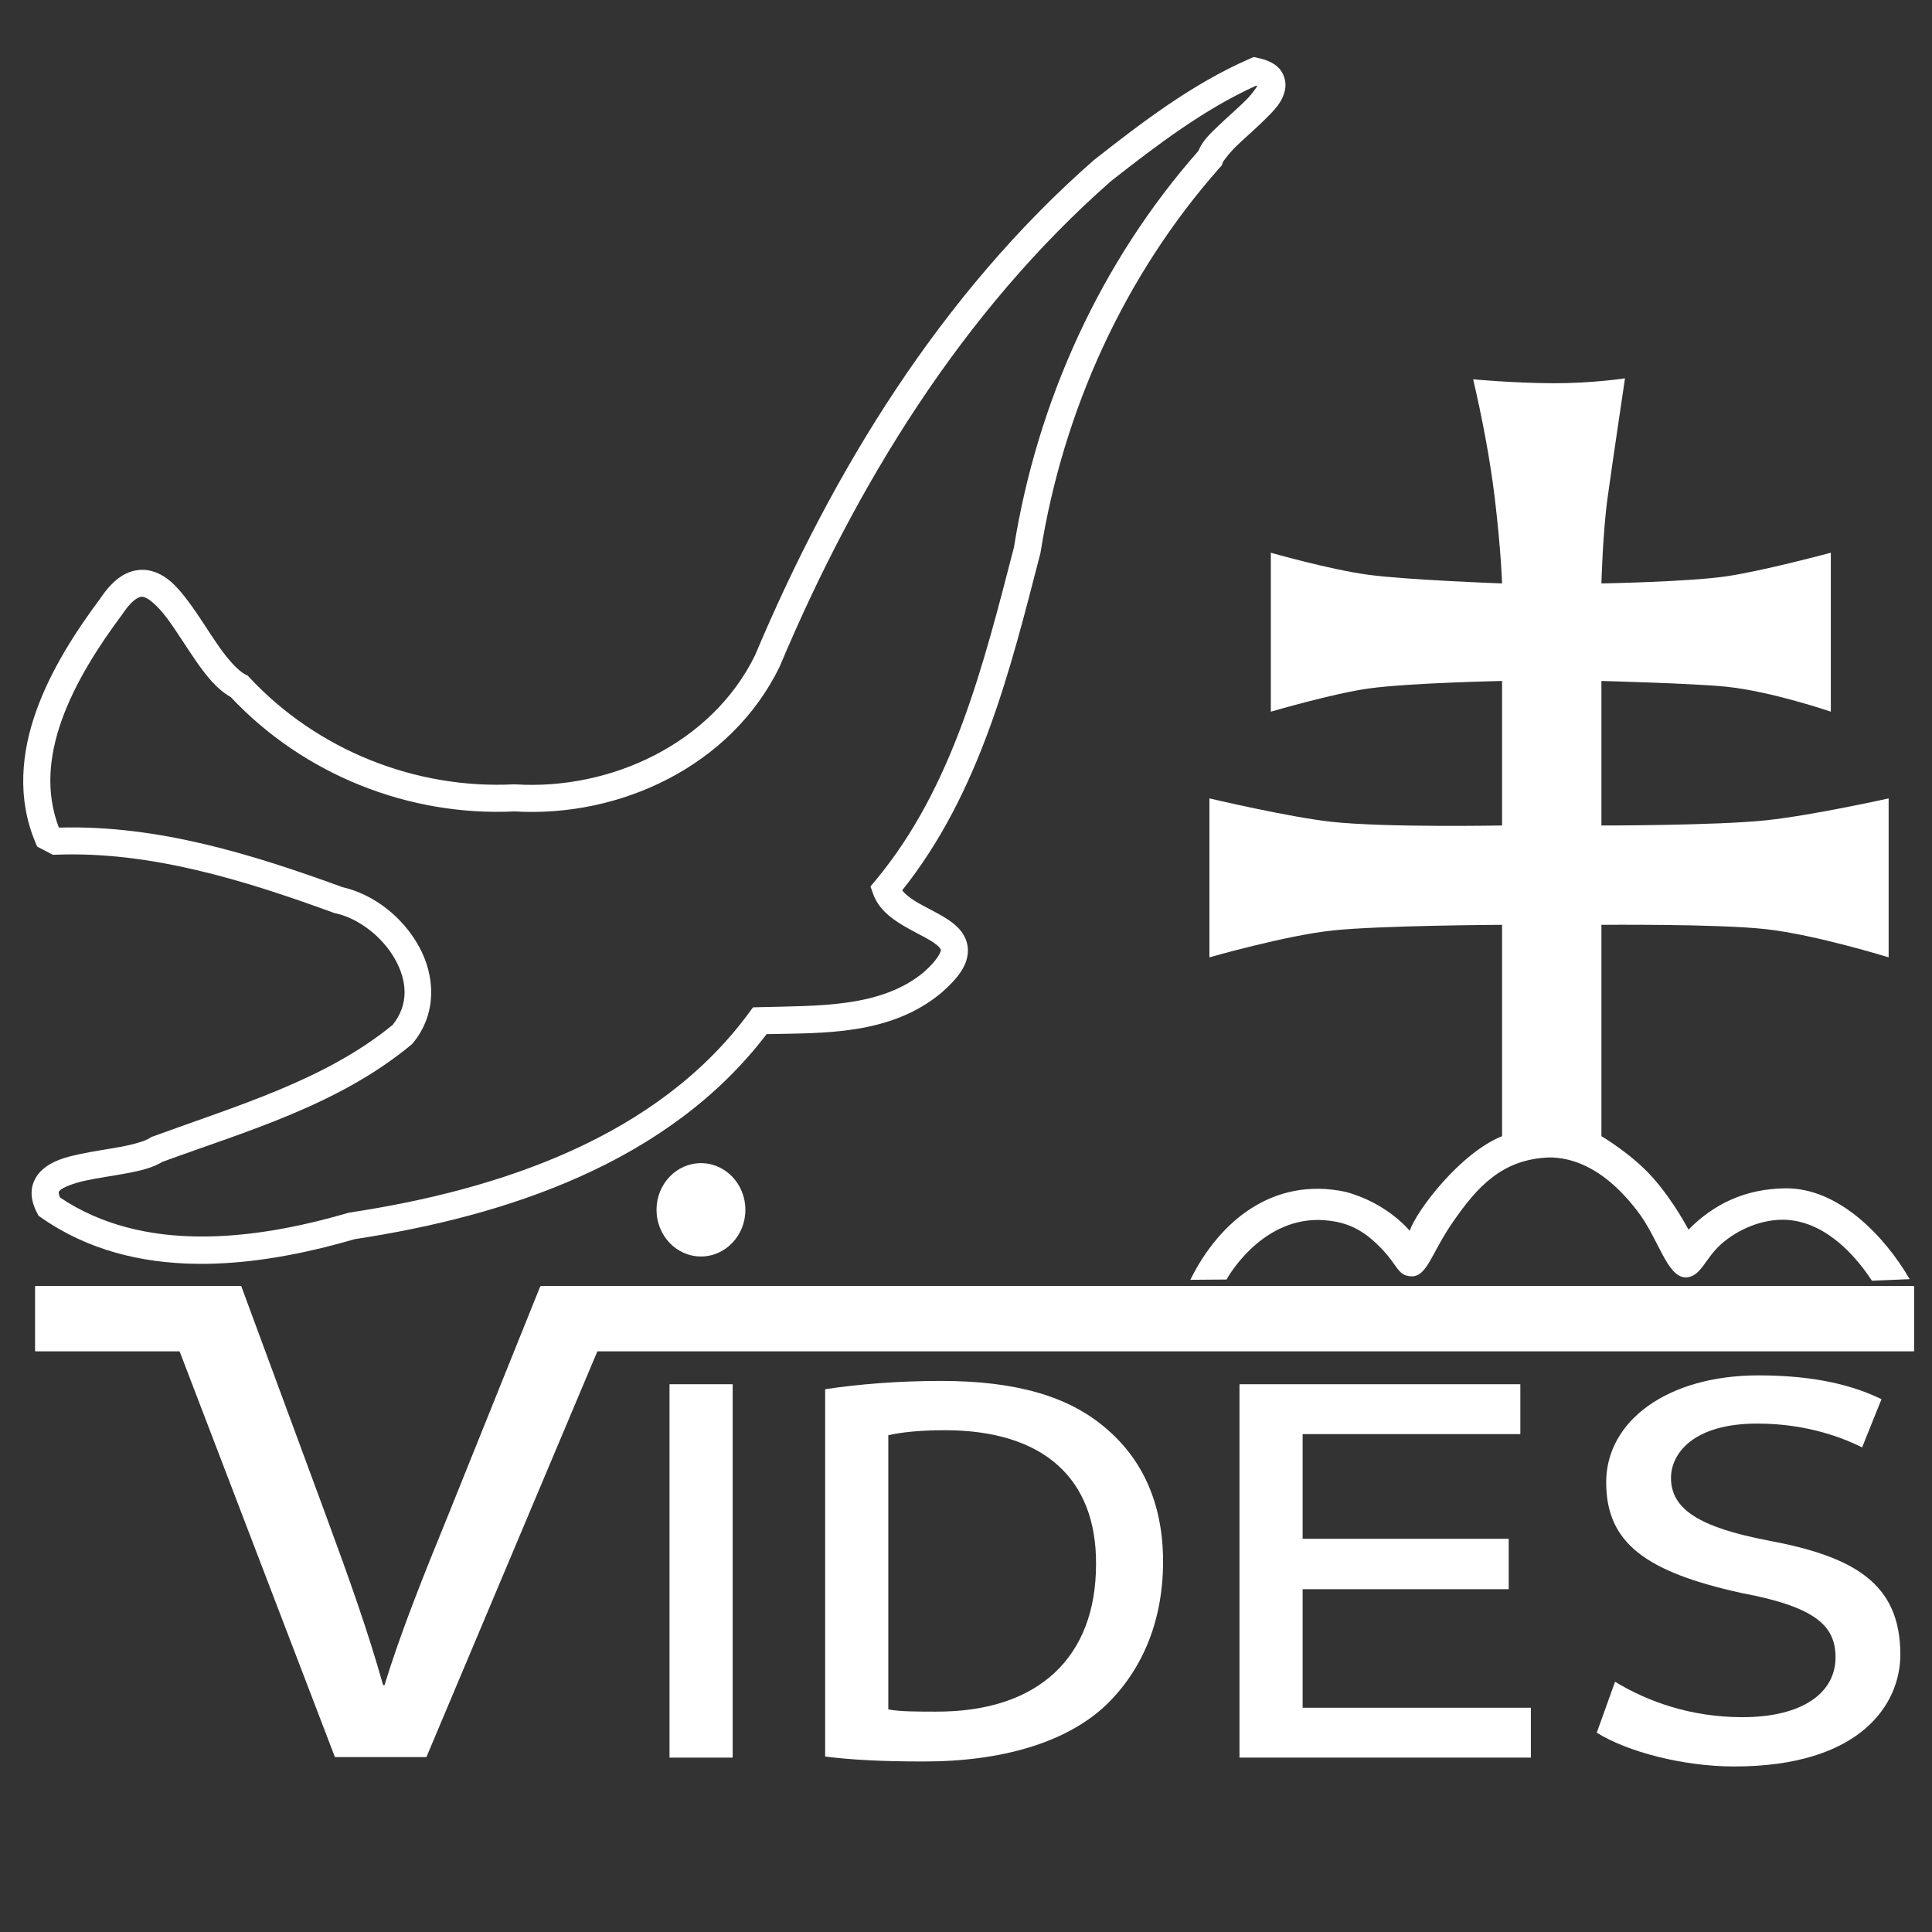 <?xml version="1.0" encoding="UTF-8" standalone="no"?>
<!-- Created with Inkscape (http://www.inkscape.org/) -->

<svg
   version="1.1"
   id="svg5426"
   width="200"
   height="200"
   viewBox="0 0 200 200"
   sodipodi:docname="logo_biele.svg"
   inkscape:version="1.1 (c68e22c387, 2021-05-23)"
   inkscape:export-filename="C:\Users\tutko\OneDrive\Dokumenty\webovska grafika\projekt\praca2.png"
   inkscape:export-xdpi="96"
   inkscape:export-ydpi="96"
   xmlns:inkscape="http://www.inkscape.org/namespaces/inkscape"
   xmlns:sodipodi="http://sodipodi.sourceforge.net/DTD/sodipodi-0.dtd"
   xmlns="http://www.w3.org/2000/svg"
   xmlns:svg="http://www.w3.org/2000/svg">
  <rect x="0" y="0" width="200" height="200" fill="#333333" stroke="none"/>
  <defs
     id="defs5430">
    <inkscape:path-effect
       effect="spiro"
       id="path-effect4297"
       is_visible="true"
       lpeversion="1" />
  </defs>
  <sodipodi:namedview
     id="namedview5428"
     pagecolor="#a81118"
     bordercolor="#666666"
     borderopacity="1.0"
     inkscape:pageshadow="2"
     inkscape:pageopacity="1"
     inkscape:pagecheckerboard="0"
     showgrid="false"
     inkscape:zoom="2"
     inkscape:cx="135"
     inkscape:cy="115.75"
     inkscape:window-width="1920"
     inkscape:window-height="1001"
     inkscape:window-x="-9"
     inkscape:window-y="-9"
     inkscape:window-maximized="1"
     inkscape:current-layer="g5432"
     showguides="false"
     inkscape:snap-global="true"
     inkscape:snap-bbox="true"
     inkscape:guide-bbox="true">
    <inkscape:grid
       type="xygrid"
       id="grid115"
       empspacing="20"
       empcolor="#ad1e50"
       empopacity="0.169"
       dotted="false"
       spacingx="2"
       spacingy="2" />
    <sodipodi:guide
       position="1024,1132"
       orientation="0,-1"
       id="guide3015" />
    <sodipodi:guide
       position="1042,714"
       orientation="1,0"
       id="guide3017" />
    <sodipodi:guide
       position="1097,1019"
       orientation="1,0"
       id="guide3021" />
    <sodipodi:guide
       position="1097,1019"
       orientation="0,-1"
       id="guide3156" />
    <sodipodi:guide
       position="1059,965"
       orientation="0,-1"
       id="guide3576" />
    <sodipodi:guide
       position="1063,885"
       orientation="0,-1"
       id="guide3578" />
    <sodipodi:guide
       position="1064,830"
       orientation="0,-1"
       id="guide3618" />
    <sodipodi:guide
       position="1076,712"
       orientation="0,-1"
       id="guide3867" />
    <sodipodi:guide
       position="914,1036"
       orientation="1,0"
       id="guide17152" />
    <sodipodi:guide
       position="968,1024"
       orientation="1,0"
       id="guide17458" />
    <sodipodi:guide
       position="1064,1066"
       orientation="0,-1"
       id="guide17840" />
    <sodipodi:guide
       position="1166,1024"
       orientation="1,0"
       id="guide17880" />
    <sodipodi:guide
       position="1224,1036"
       orientation="1,0"
       id="guide18072" />
    <sodipodi:guide
       position="880,900"
       orientation="1,0"
       id="guide18074" />
    <sodipodi:guide
       position="1256,900"
       orientation="1,0"
       id="guide18076" />
    <sodipodi:guide
       position="948,888"
       orientation="1,0"
       id="guide18154" />
    <sodipodi:guide
       position="1192,888"
       orientation="1,0"
       id="guide18422" />
    <sodipodi:guide
       position="880,900"
       orientation="0,-1"
       id="guide18652" />
    <sodipodi:guide
       position="880,812"
       orientation="0,-1"
       id="guide18730" />
    <sodipodi:guide
       position="1188,888"
       orientation="1,0"
       id="guide19302" />
    <sodipodi:guide
       position="570.831,370.259"
       orientation="0,-1"
       id="guide10548" />
  </sodipodi:namedview>
  <g
     inkscape:groupmode="layer"
     inkscape:label="Image"
     id="g5432">
    <g
       id="g1521"
       inkscape:export-filename="C:\Users\tutko\OneDrive\Dokumenty\webovska grafika\projekt\logo\#a81118_2.png"
       inkscape:export-xdpi="96"
       inkscape:export-ydpi="96"
       style="fill:#ffffff;fill-opacity:1"
       transform="matrix(0.187,0,0,0.187,-39.361,-35.535)">
      <g
         id="g1411"
         inkscape:export-filename="C:\Users\tutko\OneDrive\Dokumenty\webovska grafika\projekt\biela.png"
         inkscape:export-xdpi="96"
         inkscape:export-ydpi="96"
         style="fill:#ffffff;fill-opacity:1">
        <g
           id="g3294"
           style="fill:#ffffff;fill-opacity:1">
          <path
             style="color:#000000;fill:#ffffff;fill-opacity:1;-inkscape-stroke:none"
             d="m 904.514,221.586 -2.234,0.975 c -31.847,13.868 -59.717,35.275 -86.104,55.982 l -0.162,0.127 -0.154,0.135 c -84.468,74.092 -144.431,171.917 -187.434,274.066 -23.804,48.485 -79.479,74.684 -132.736,71.363 l -0.42,-0.025 -0.42,0.019 C 440.22,626.948 385.854,605.1 348.562,565.045 l -0.947,-1.016 -1.246,-0.609 c -3.784,-1.852 -9.334,-7.836 -14.734,-15.545 -5.4,-7.709 -10.876,-16.875 -16.803,-24.781 -5.927,-7.906 -12.177,-15.283 -21.764,-17.266 -4.793,-0.991 -10.206,-0.005 -14.781,2.787 -4.575,2.792 -8.53,7.078 -12.422,12.922 l 0.23,-0.326 c -13.434,18.007 -27.298,39.277 -35.527,62.324 -8.229,23.048 -10.737,48.263 -0.572,72.627 l 1.043,2.5 2.4,1.256 6.326,3.312 1.99,-0.074 c 52.117,-1.921 103.573,13.988 153.381,32.137 l 0.486,0.176 0.504,0.109 c 12.877,2.77 26.195,13.126 33.053,25.453 6.752,12.136 7.758,24.865 -1.289,36.32 -37.242,30.546 -86.051,44.687 -132.908,61.852 l -0.848,0.311 -0.748,0.502 c -2.273,1.524 -8.381,3.428 -15.584,4.783 -7.203,1.355 -15.526,2.459 -23.283,4.146 -7.757,1.688 -15.091,3.588 -20.803,8.818 -2.856,2.615 -5.168,6.476 -5.641,10.797 -0.473,4.321 0.708,8.634 2.902,12.857 l 0.85,1.635 1.51,1.055 c 51.819,36.215 118.427,27.923 173.436,11.902 83.706,-12.727 173.703,-42.083 228.102,-113.512 31.315,-0.643 68.381,0.689 96.605,-22.766 l 0.08,-0.066 0.078,-0.068 c 9.585,-8.423 14.903,-15.632 14.652,-24.033 -0.125,-4.2 -1.995,-7.99 -4.32,-10.732 -2.326,-2.742 -5.062,-4.727 -7.893,-6.506 -5.662,-3.558 -11.933,-6.351 -16.916,-9.424 -3.241,-1.999 -5.633,-4.001 -7.262,-5.977 43.349,-54.371 59.938,-122.442 76.486,-186.453 l 0.09,-0.346 0.057,-0.354 c 12.506,-78.625 46.508,-153.499 99.299,-213.086 l 1.105,-1.248 0.473,-1.6 c 0.066,-0.223 3.228,-4.84 7.885,-9.297 4.657,-4.457 10.495,-9.449 15.545,-14.494 5.05,-5.045 9.887,-9.543 11.131,-17.041 0.622,-3.749 -0.769,-8.653 -3.809,-11.58 -3.039,-2.927 -6.776,-4.321 -11.27,-5.314 z m 1.328,15.869 c 0.176,0.066 0.469,0.134 0.615,0.195 -0.777,1.267 -2.668,4.24 -6.219,7.787 -4.431,4.426 -10.205,9.378 -15.314,14.268 -4.568,4.372 -8.746,8.243 -11.053,13.896 -54.271,61.601 -89.134,138.565 -102.07,219.354 -16.979,65.685 -33.745,132.991 -76.693,184.518 l -2.736,3.281 1.428,4.025 c 2.871,8.099 9.327,13.09 15.49,16.891 6.163,3.801 12.542,6.676 16.809,9.357 2.134,1.341 3.681,2.619 4.434,3.506 0.753,0.887 0.754,1.095 0.766,1.479 0.023,0.765 -1.33,5.059 -9.492,12.252 -23.707,19.627 -58.016,18.44 -90.799,19.311 l -3.672,0.098 -2.174,2.957 c -50.583,68.834 -137.931,98.048 -221.125,110.637 l -0.498,0.076 -0.484,0.141 c -52.634,15.391 -113.533,22.276 -159.4,-8.578 -0.504,-1.351 -0.704,-2.35 -0.664,-2.713 0.055,-0.502 0.053,-0.629 0.857,-1.365 1.608,-1.473 6.991,-3.728 13.863,-5.223 6.872,-1.495 15.092,-2.602 22.865,-4.064 7.255,-1.365 14.057,-2.863 19.887,-6.363 46.305,-16.943 97.205,-31.279 137.627,-64.744 l 0.557,-0.459 0.459,-0.559 c 13.58,-16.549 12.187,-37.492 3.184,-53.676 -8.858,-15.921 -24.527,-28.498 -42.145,-32.584 -49.575,-18.06 -102.11,-34.518 -156.791,-32.979 l -0.359,-0.188 c -7.322,-19.453 -5.412,-39.483 1.703,-59.41 7.407,-20.745 20.432,-40.983 33.424,-58.398 l 0.121,-0.162 0.111,-0.166 c 3.119,-4.684 5.867,-7.282 7.75,-8.432 1.883,-1.149 2.686,-1.159 3.928,-0.902 2.483,0.514 7.582,4.613 12.799,11.572 5.217,6.96 10.678,16.048 16.521,24.391 5.463,7.799 11.145,15.062 18.865,19.424 40.28,42.87 98.35,66.13 157.025,63.314 58.639,3.479 119.856,-25.101 146.676,-79.787 l 0.096,-0.193 0.084,-0.201 c 42.381,-100.775 101.305,-196.667 183.516,-268.83 25.503,-20.011 51.67,-39.85 80.23,-52.752 z"
             id="path5488" />
          <path
             style="color:#000000;fill:#ffffff;fill-opacity:1;-inkscape-stroke:none"
             d="m 1026,400 c 4.947,21.164 9.393,44.397 12,66 3.593,30.58 4,47 4,47 0,0 -52.026,-1.87 -73.943,-4.777 C 946.928,505.42 914,496 914,496 v 88 c 0,0 34.888,-10.21 54.325,-12.861 C 991.1,568.034 1042,567 1042,567 v 80 c 0,0 -64.335,1.2 -94.117,-2.006 C 924.228,642.448 880,632 880,632 v 88 c 0,0 42.327,-12.176 68.457,-14.912 C 975.004,702.309 1042,702 1042,702 v 117 c -23.035,9.203 -47.191,40.936 -51.133,52.371 0,0 -12.359,-15.472 -35.74,-21.619 -39.981,-8.376 -69.764,16.437 -85.68,48.748 l 20.02,-0.156 c 0,0 17.868,-33.126 50.84,-32.979 15.638,0.346 24.939,5.569 34.625,15.535 9.88,10.166 9.1,15.42 17.102,15.686 8.588,-0.096 10.732,-12.707 22.738,-30.053 13.376,-19.325 27.142,-34.898 53.564,-35.779 19.838,0.234 35.898,13.15 48.613,29.709 11.853,15.459 16.231,36.468 26.723,36.74 8.572,-0.341 10.44,-10.448 19.859,-18.672 8.93,-7.797 21.637,-13.415 34.397,-13.289 20.52,0.407 37.379,16.355 48.838,33.771 l 20.889,-0.883 c -13.974,-23.969 -39.465,-50.583 -68.789,-50.273 -22.553,0.26 -39.736,8.816 -53.684,22.857 0,0 -8.178,-15.859 -20.01,-29.059 C 1113.477,828.609 1097,819 1097,819 V 702 c 0,0 64.389,-0.603 91.192,2.408 C 1215.671,707.495 1256,720 1256,720 v -88 c 0,0 -42.011,9.379 -67.683,12.109 C 1160.517,647.065 1097,647 1097,647 v -80 c 0,0 51.448,1.341 69.18,3.18 C 1191.359,572.791 1224,584 1224,584 v -88 c 0,0 -37.553,10.12 -57.984,13.084 C 1144.586,512.192 1097,513 1097,513 c 0,0 0.732,-27.923 3.394,-47.283 2.678,-19.475 9.662,-66.254 9.662,-66.254 0,0 -18.596,2.836 -40.238,2.717 C 1047.735,402.058 1026,400 1026,400 Z"
             id="path4403" />
          <g
             aria-label="IDES"
             id="text11158"
             style="font-size:306.667px;font-family:'Heisei Kaku Gothic Std';-inkscape-font-specification:'Heisei Kaku Gothic Std';letter-spacing:3.05px;fill:#ffffff;fill-opacity:1">
            <path
               style="color:#000000;-inkscape-font-specification:'Heisei Kaku Gothic Std';fill:#ffffff;fill-opacity:1;-inkscape-stroke:none"
               d="m 581.116,956.315 v 206.694 h 34.96 V 956.315 Z"
               id="path159" />
            <path
               style="color:#000000;-inkscape-font-specification:'Heisei Kaku Gothic Std';fill:#ffffff;fill-opacity:1;-inkscape-stroke:none"
               d="m 667.273,1162.395 c 14.107,1.84 31.587,2.76 54.587,2.76 43.24,0 78.2,-10.427 99.973,-30.36 20.24,-19.013 32.507,-46.307 32.507,-80.347 0,-32.813 -11.96,-57.347 -32.2,-74.213 -20.24,-17.173 -49.067,-25.76 -90.773,-25.76 -23.613,0 -46,1.84 -64.093,4.6 z m 34.96,-177.867 c 6.747,-1.533 16.867,-2.76 31.28,-2.76 54.587,0 84.027,26.68 83.72,74.213 0,50.907 -31.28,81.88 -88.933,81.573 -9.813,0 -19.627,0 -26.067,-1.227 z"
               id="path161" />
            <path
               style="color:#000000;-inkscape-font-specification:'Heisei Kaku Gothic Std';fill:#ffffff;fill-opacity:1;-inkscape-stroke:none"
               d="M 1045.683,1041.875 H 931.603 V 983.915 H 1052.123 V 956.315 H 896.643 v 206.694 h 161.307 v -27.6 H 931.603 v -65.627 h 114.08 z"
               id="path163" />
            <path
               style="color:#000000;-inkscape-font-specification:'Heisei Kaku Gothic Std';fill:#ffffff;fill-opacity:1;-inkscape-stroke:none"
               d="m 1094.426,1149.208 c 17.173,10.733 48.147,18.707 76.053,18.707 70.227,0 92,-34.653 92,-61.947 0,-39.56 -25.76,-54.28 -73.293,-63.173 -38.333,-7.36 -53.667,-17.48 -53.667,-34.653 0,-13.187 11.96,-30.053 47.84,-30.053 28.827,0 49.373,8.893 57.96,13.187 l 10.733,-26.68 c -15.027,-7.36 -36.187,-13.187 -68.08,-13.187 -50.293,0 -84.333,25.147 -84.333,59.187 0,33.733 22.08,49.68 75.133,61.333 40.787,7.667 51.827,18.093 51.827,35.573 0,19.933 -18.707,33.12 -51.52,33.12 -28.52,0 -52.44,-8.587 -70.533,-19.627 z"
               id="path165" />
          </g>
          <g
             aria-label="V"
             id="text30270"
             style="font-size:386.667px;font-family:'Heisei Kaku Gothic Std';-inkscape-font-specification:'Heisei Kaku Gothic Std';fill:#ffffff;fill-opacity:1">
            <path
               style="color:#000000;-inkscape-font-specification:'Heisei Kaku Gothic Std';fill:#ffffff;fill-opacity:1;-inkscape-stroke:none"
               d="M 446.541,1162.708 556.355,902.095 h -46.787 l -51.04,126.827 c -13.92,34.027 -26.293,64.96 -35.187,93.96 h -0.773 c -8.507,-30.16 -18.56,-58.387 -32.093,-95.12 L 344.075,902.095 h -47.947 l 99.76,260.614 z"
               id="path186" />
          </g>
          <g
             id="rect40785"
             style="fill:#ffffff;fill-opacity:1">
            <path
               style="color:#000000;fill:#ffffff;fill-opacity:1;stroke-width:0;-inkscape-stroke:none"
               d="m 230,902 h 114 v 36 H 230 Z"
               id="path343" />
            <path
               style="color:#000000;fill:#ffffff;fill-opacity:1;-inkscape-stroke:none"
               d="m 230,902 h 114 v 36 H 230 Z"
               id="path345" />
          </g>
          <g
             id="rect40924"
             style="fill:#ffffff;fill-opacity:1">
            <path
               style="color:#000000;fill:#ffffff;fill-opacity:1;stroke-width:0;-inkscape-stroke:none"
               d="m 510,902 h 760 v 36 H 510 Z"
               id="path351" />
            <path
               style="color:#000000;fill:#ffffff;fill-opacity:1;-inkscape-stroke:none"
               d="m 510,902 h 760 v 36 H 510 Z"
               id="path353" />
          </g>
        </g>
      </g>
      <ellipse
         style="fill:#ffffff;fill-opacity:1;stroke:none;stroke-width:0.84"
         id="path3337"
         cx="598.52"
         cy="859.757"
         rx="24.6"
         ry="25.837" />
    </g>
  </g>
</svg>
